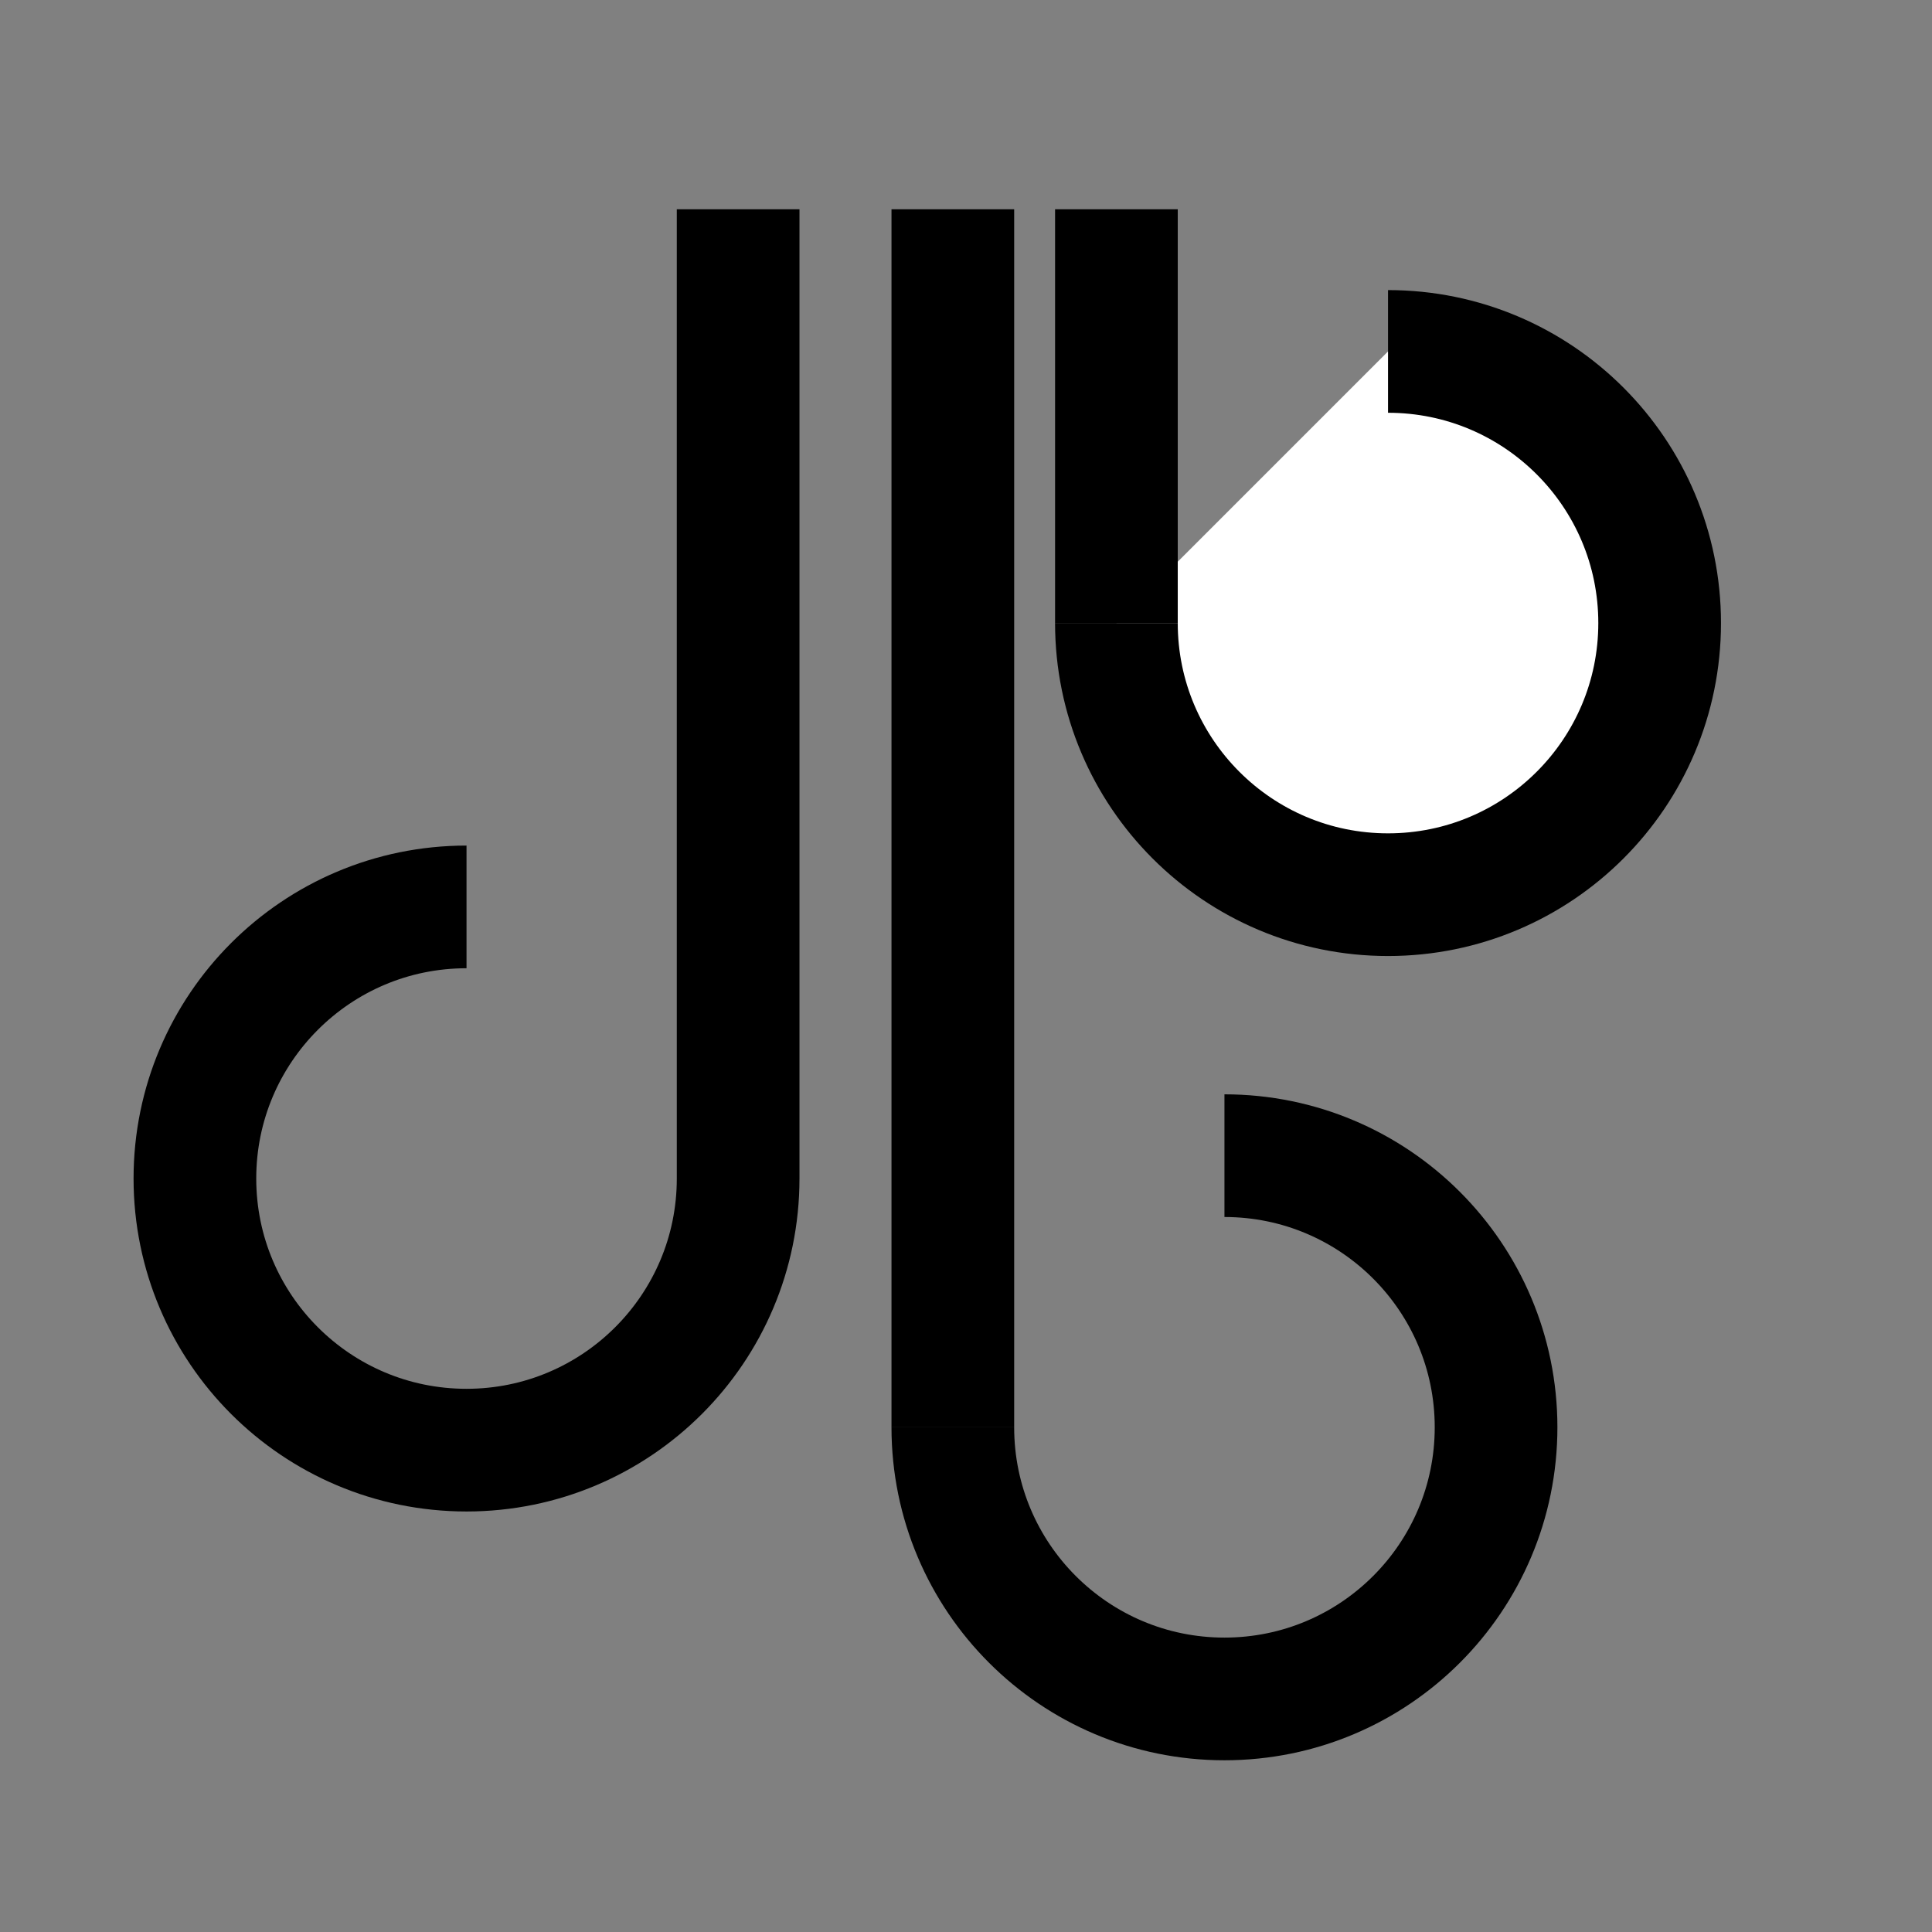 <?xml version="1.0" encoding="utf-8"?>
<!-- Generator: Adobe Illustrator 16.0.4, SVG Export Plug-In . SVG Version: 6.00 Build 0)  -->
<!DOCTYPE svg PUBLIC "-//W3C//DTD SVG 1.1//EN" "http://www.w3.org/Graphics/SVG/1.1/DTD/svg11.dtd">
<svg version="1.1"
	 id="svg2" sodipodi:docname="Novo documento 1" inkscape:version="0.48.2 r9819" xmlns:inkscape="http://www.inkscape.org/namespaces/inkscape" xmlns:sodipodi="http://sodipodi.sourceforge.net/DTD/sodipodi-0.dtd" xmlns:svg="http://www.w3.org/2000/svg" xmlns:rdf="http://www.w3.org/1999/02/22-rdf-syntax-ns#" xmlns:cc="http://creativecommons.org/ns#" xmlns:dc="http://purl.org/dc/elements/1.1/"
	 xmlns="http://www.w3.org/2000/svg" xmlns:xlink="http://www.w3.org/1999/xlink" x="0px" y="0px" width="141.732px"
	 height="141.732px" viewBox="0 0 141.732 141.732" enable-background="new 0 0 141.732 141.732" xml:space="preserve">
<rect x="0" y="0" width="141.732" height="141.732" fill="#808080" stroke="none"/>
<sodipodi:namedview  inkscape:pageshadow="2" fit-margin-right="0" inkscape:pageopacity="0.0" inkscape:window-height="1018" fit-margin-bottom="0" inkscape:window-x="-8" inkscape:document-units="px" inkscape:window-y="-8" inkscape:window-maximized="1" inkscape:window-width="1920" inkscape:current-layer="layer1" fit-margin-left="0" fit-margin-top="0" showgrid="false" inkscape:cy="189.24062" inkscape:cx="484.0582" inkscape:zoom="0.7" borderopacity="1.0" bordercolor="#666666" pagecolor="#ffffff" id="base">
	</sodipodi:namedview>
<g>
	<path fill="#FFFFFF" stroke="#000000" stroke-width="9" stroke-linejoin="round" stroke-miterlimit="10" d="M101.826,25.781
		c11.006,0,19.926,8.922,19.926,19.926c0,11.006-8.92,19.927-19.926,19.927c-11.004,0-19.926-8.921-19.926-19.927"/>
	
		<line fill="none" stroke="#000000" stroke-width="9" stroke-linejoin="round" stroke-miterlimit="10" x1="81.9" y1="45.707" x2="81.9" y2="15.351"/>
</g>
<g>
	<path fill="none" stroke="#000000" stroke-width="9" stroke-linejoin="round" stroke-miterlimit="10" d="M89.826,84.78
		c11.006,0,19.926,8.922,19.926,19.927c0,11.006-8.92,19.927-19.926,19.927c-11.004,0-19.926-8.921-19.926-19.927"/>
	
		<line fill="none" stroke="#000000" stroke-width="9" stroke-linejoin="round" stroke-miterlimit="10" x1="69.9" y1="104.707" x2="69.9" y2="15.351"/>
</g>
<g>
	<path fill="none" stroke="#000000" stroke-width="9" stroke-linejoin="round" stroke-miterlimit="10" d="M34.224,66.531
		c-11.006,0-19.926,8.921-19.926,19.926s8.92,19.926,19.926,19.926c11.004,0,19.926-8.921,19.926-19.926"/>
	
		<line fill="none" stroke="#000000" stroke-width="9" stroke-linejoin="round" stroke-miterlimit="10" x1="54.15" y1="86.457" x2="54.15" y2="15.351"/>
</g>
</svg>

